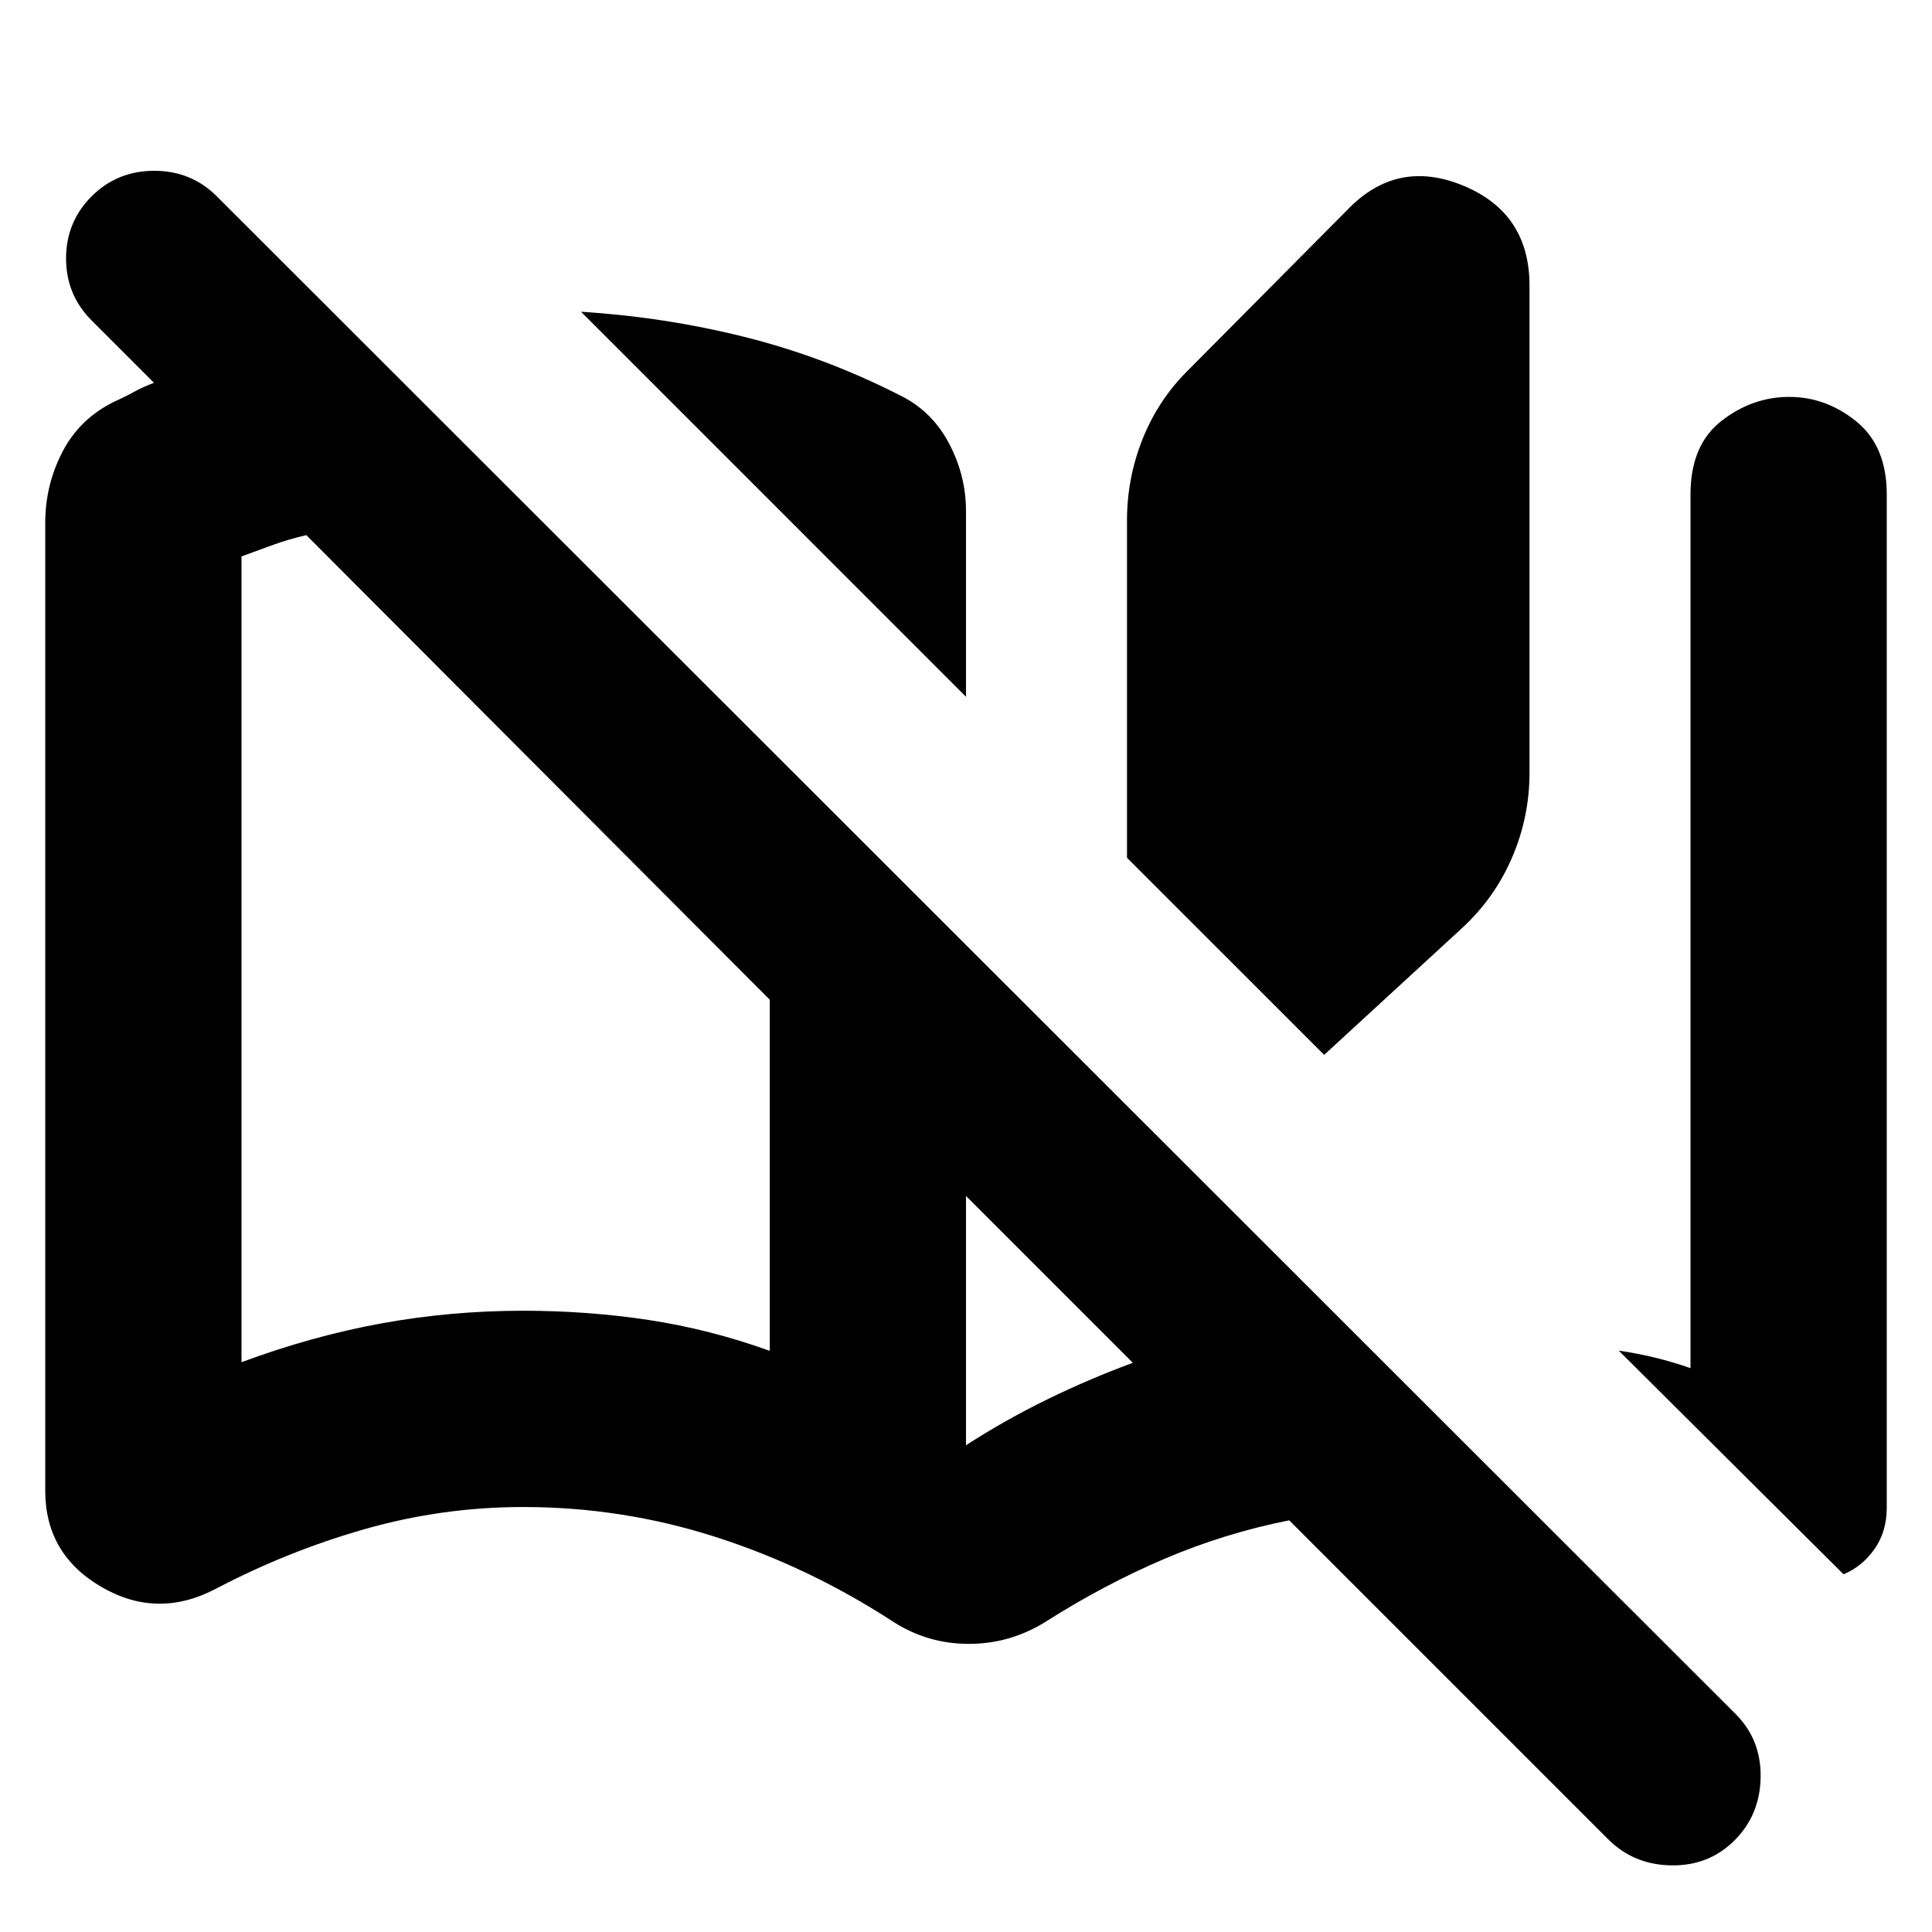 <svg xmlns="http://www.w3.org/2000/svg" height="24" viewBox="0 -960 960 960" width="24"><path d="M444.09-154q-41.87-27.3-88.33-42.24-46.46-14.93-95.76-14.93-40.3 0-78.83 11-38.52 11-74.39 29.87-28.91 14.95-56.61-1.29-27.69-16.23-27.69-47.71v-480.87q0-18.92 8.61-35.42t25.82-24.89q5.44-2.43 9.81-4.87 4.37-2.43 9.8-4.43l-31-31q-12.69-12.7-12.69-30.83t12.69-30.83q12.7-12.69 31.11-12.69t31.11 12.69l754.7 754.14q12.69 12.69 12.41 31.39-.28 18.69-12.98 31.39-12.7 12.69-31.39 12.41-18.7-.28-31.39-12.98L640.61-204.56q-31.83 6.3-61.87 19.08Q548.7-172.69 519.3-154q-17.52 10.83-37.89 10.83T444.09-154Zm-61.61-134.78v-174.48L152.22-694.09q-8.7 2-16.39 4.79-7.7 2.78-15.83 5.78v400.39q35-13 69.5-19.28 34.5-6.29 70.5-6.29 32.04 0 62.3 4.59 30.26 4.59 60.18 15.33Zm97.52-325L288.7-805.09q41.34 2.57 80.97 12.44 39.63 9.87 76.55 28.61 16.39 7.69 25.08 23.87Q480-724 480-706.04v92.26Zm0 371.91q19.7-12.69 40.46-22.83 20.76-10.13 42.45-18.13L480-365.74v123.87Zm177.96-193.96L560-533.78v-167.57q0-21.08 7.7-40.39 7.69-19.3 22.08-33.7l79.61-80.17q24.65-25.78 57.63-12.17Q760-854.17 760-818.13V-576q0 22.09-8.76 42.33t-25.15 35.19l-68.13 62.65Zm258.09 258.09-111.7-111.13q9.13 1.31 18.04 3.48 8.91 2.17 17.61 5.22V-714.3q0-24.53 15.33-36.5 15.32-11.98 33.71-11.98 18.4 0 33.44 12.26t15.04 36.22v503.48q0 11.91-6.13 20.58-6.13 8.68-15.34 12.5ZM382.48-283.13v-180.13 180.13Z"/></svg>